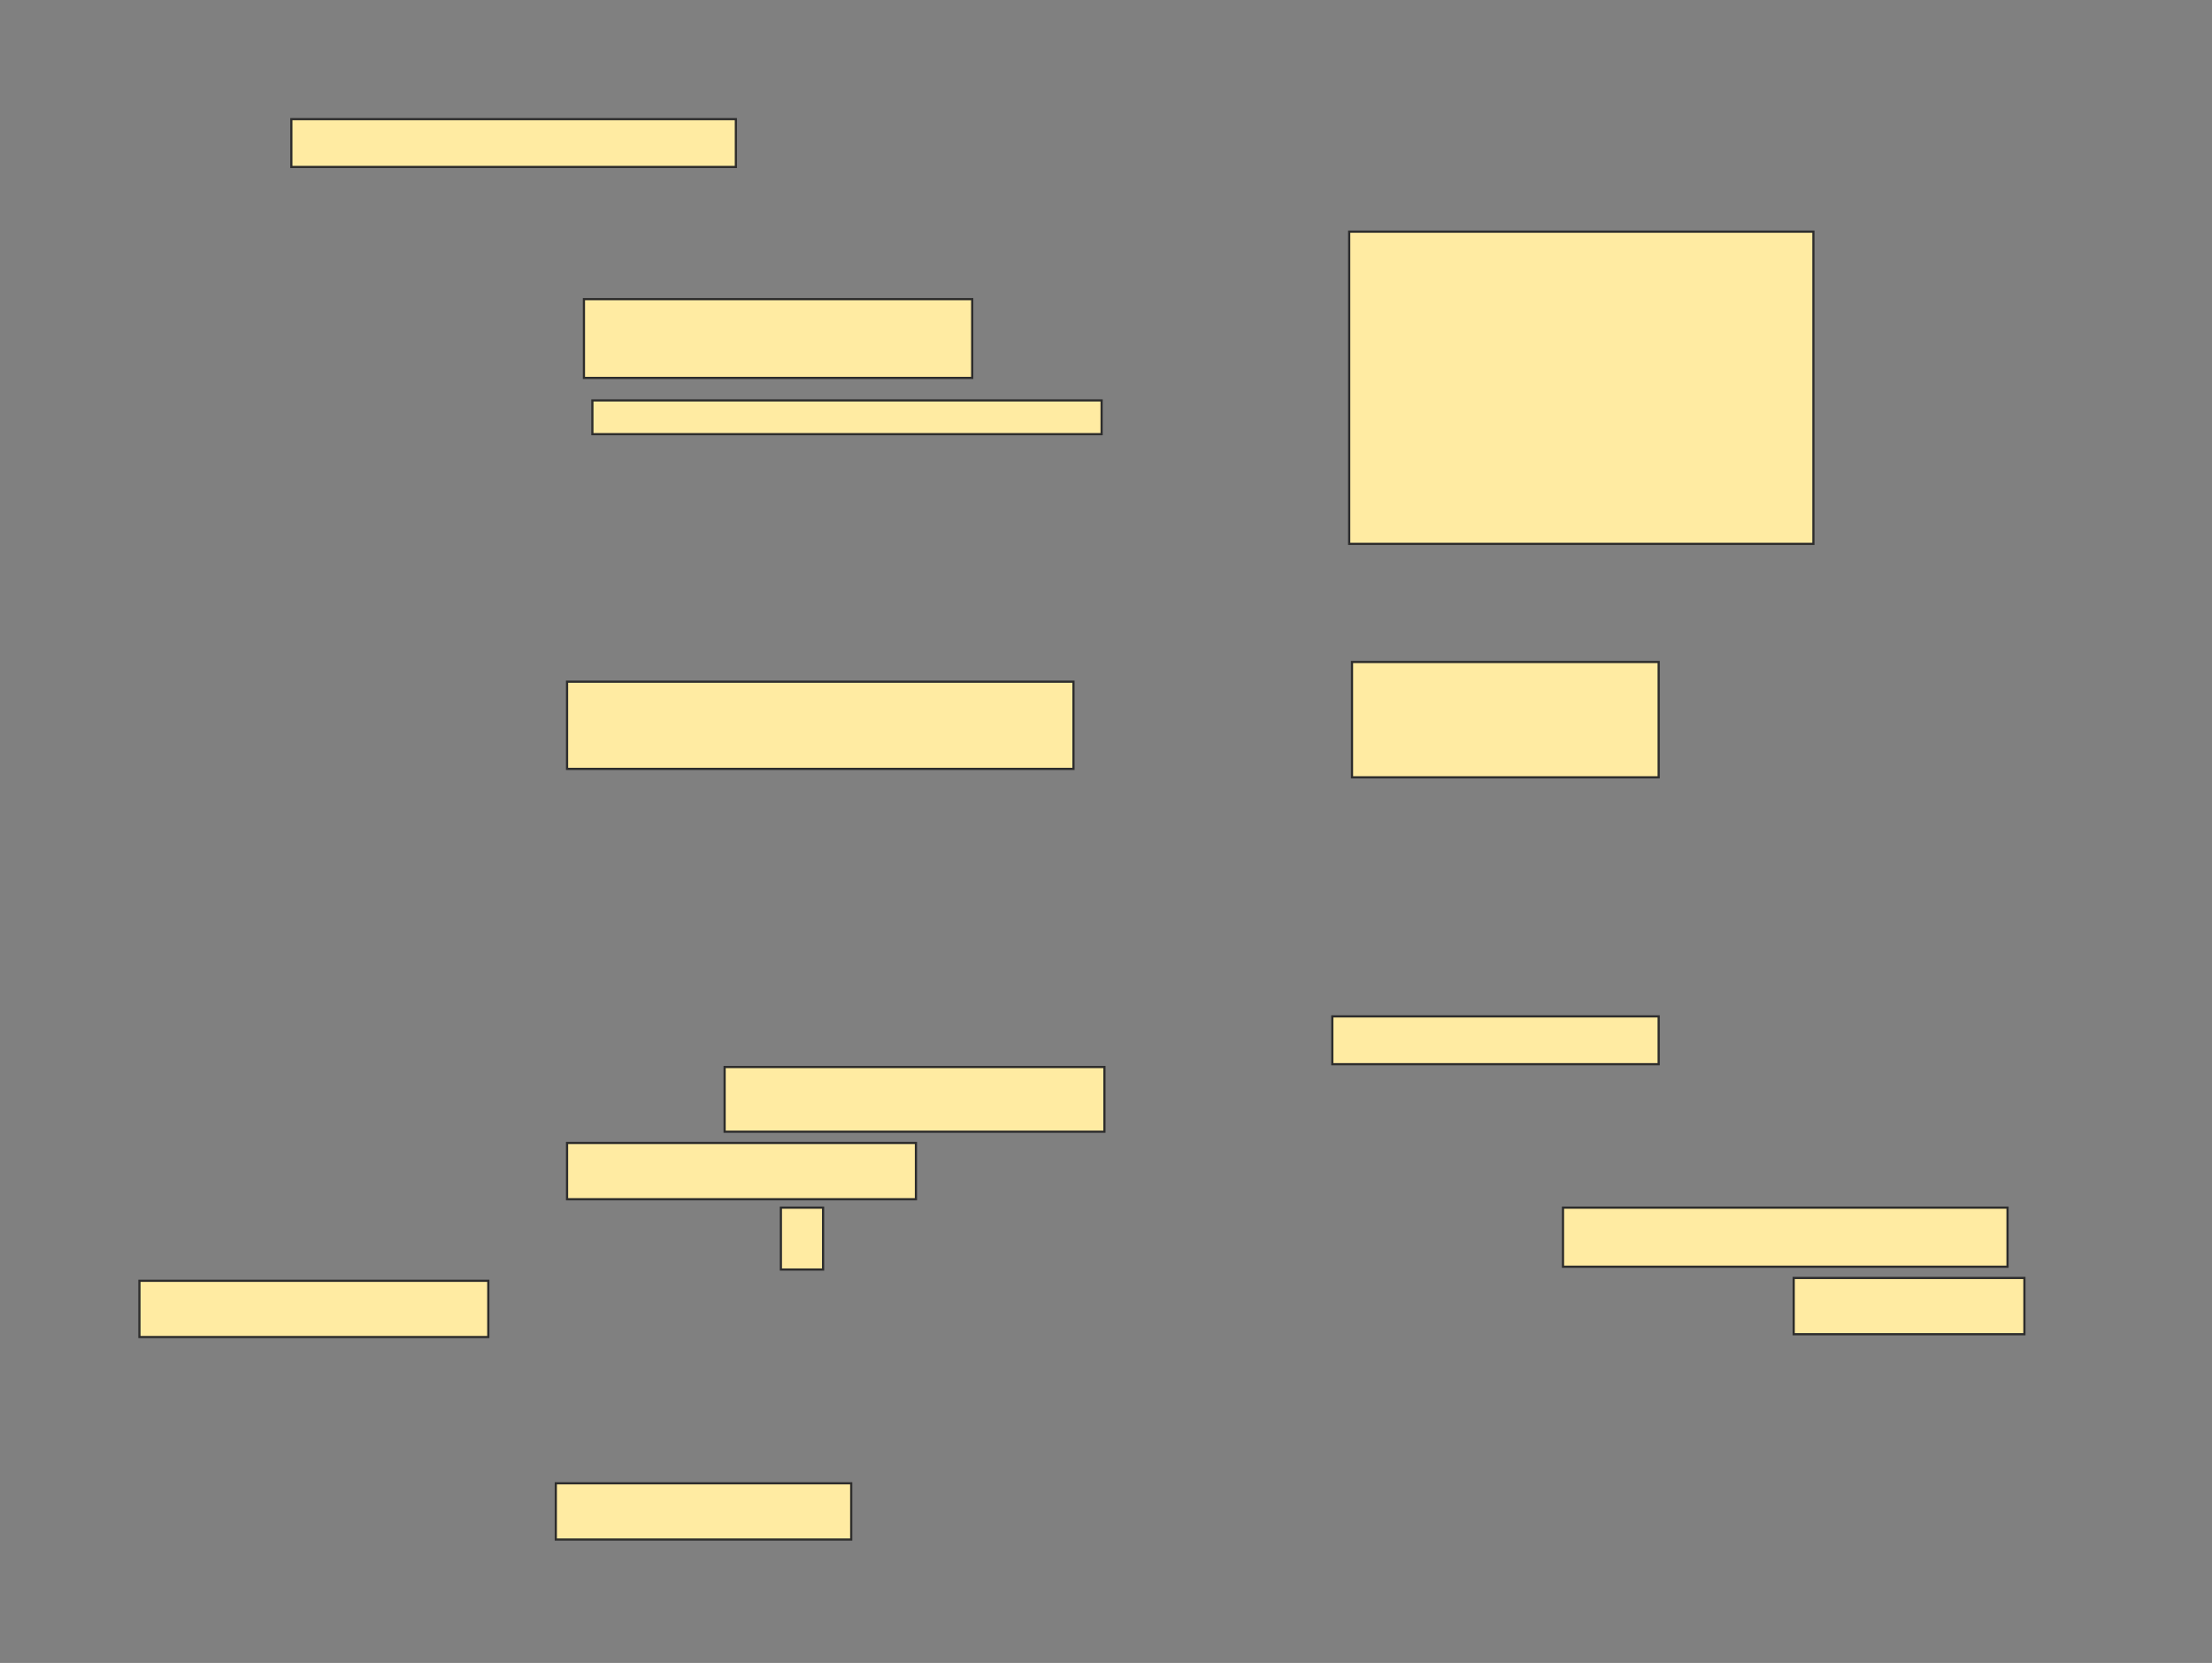 <svg xmlns="http://www.w3.org/2000/svg" width="1008" height="758">
 <rect width="100%" height="100%" fill="#808080" stroke="none"/>
 <!-- Created with Image Occlusion Enhanced -->
 <g>
  <title>Labels</title>
 </g>
 <g>
  <title>Masks</title>
  
  <rect id="a7c09c8b3df14436b2e6968e29f106b3-ao-2" height="39.744" width="230.769" y="310.718" x="258.41" stroke="#2D2D2D" fill="#FFEBA2"/>
  <rect id="a7c09c8b3df14436b2e6968e29f106b3-ao-3" height="52.564" width="139.744" y="301.744" x="616.103" stroke="#2D2D2D" fill="#FFEBA2"/>
  <rect id="a7c09c8b3df14436b2e6968e29f106b3-ao-4" height="142.308" width="211.538" y="105.59" x="614.821" stroke="#2D2D2D" fill="#FFEBA2"/>
  <rect id="a7c09c8b3df14436b2e6968e29f106b3-ao-5" height="25.641" width="134.615" y="676.103" x="253.282" stroke="#2D2D2D" fill="#FFEBA2"/>
  <g id="a7c09c8b3df14436b2e6968e29f106b3-ao-6">
   <rect height="21.795" width="202.564" y="54.308" x="132.769" stroke="#2D2D2D" fill="#FFEBA2"/>
   <rect height="35.897" width="176.923" y="136.359" x="266.103" stroke="#2D2D2D" fill="#FFEBA2"/>
   <rect height="15.385" width="232.051" y="182.513" x="269.949" stroke="#2D2D2D" fill="#FFEBA2"/>
  </g>
  <g id="a7c09c8b3df14436b2e6968e29f106b3-ao-7">
   <rect height="21.795" width="148.718" y="463.282" x="607.128" stroke="#2D2D2D" fill="#FFEBA2"/>
   <rect height="29.487" width="173.077" y="486.359" x="330.205" stroke="#2D2D2D" fill="#FFEBA2"/>
   <rect height="25.641" width="158.974" y="520.974" x="258.41" stroke="#2D2D2D" fill="#FFEBA2"/>
   <rect height="28.205" width="19.231" y="550.462" x="355.846" stroke="#2D2D2D" fill="#FFEBA2"/>
   <rect height="26.923" width="202.564" y="550.462" x="712.256" stroke="#2D2D2D" fill="#FFEBA2"/>
   <rect height="25.641" width="158.974" y="583.795" x="63.538" stroke="#2D2D2D" fill="#FFEBA2"/>
   <rect height="25.641" width="105.128" y="582.513" x="817.385" stroke="#2D2D2D" fill="#FFEBA2"/>
  </g>
 </g>
</svg>